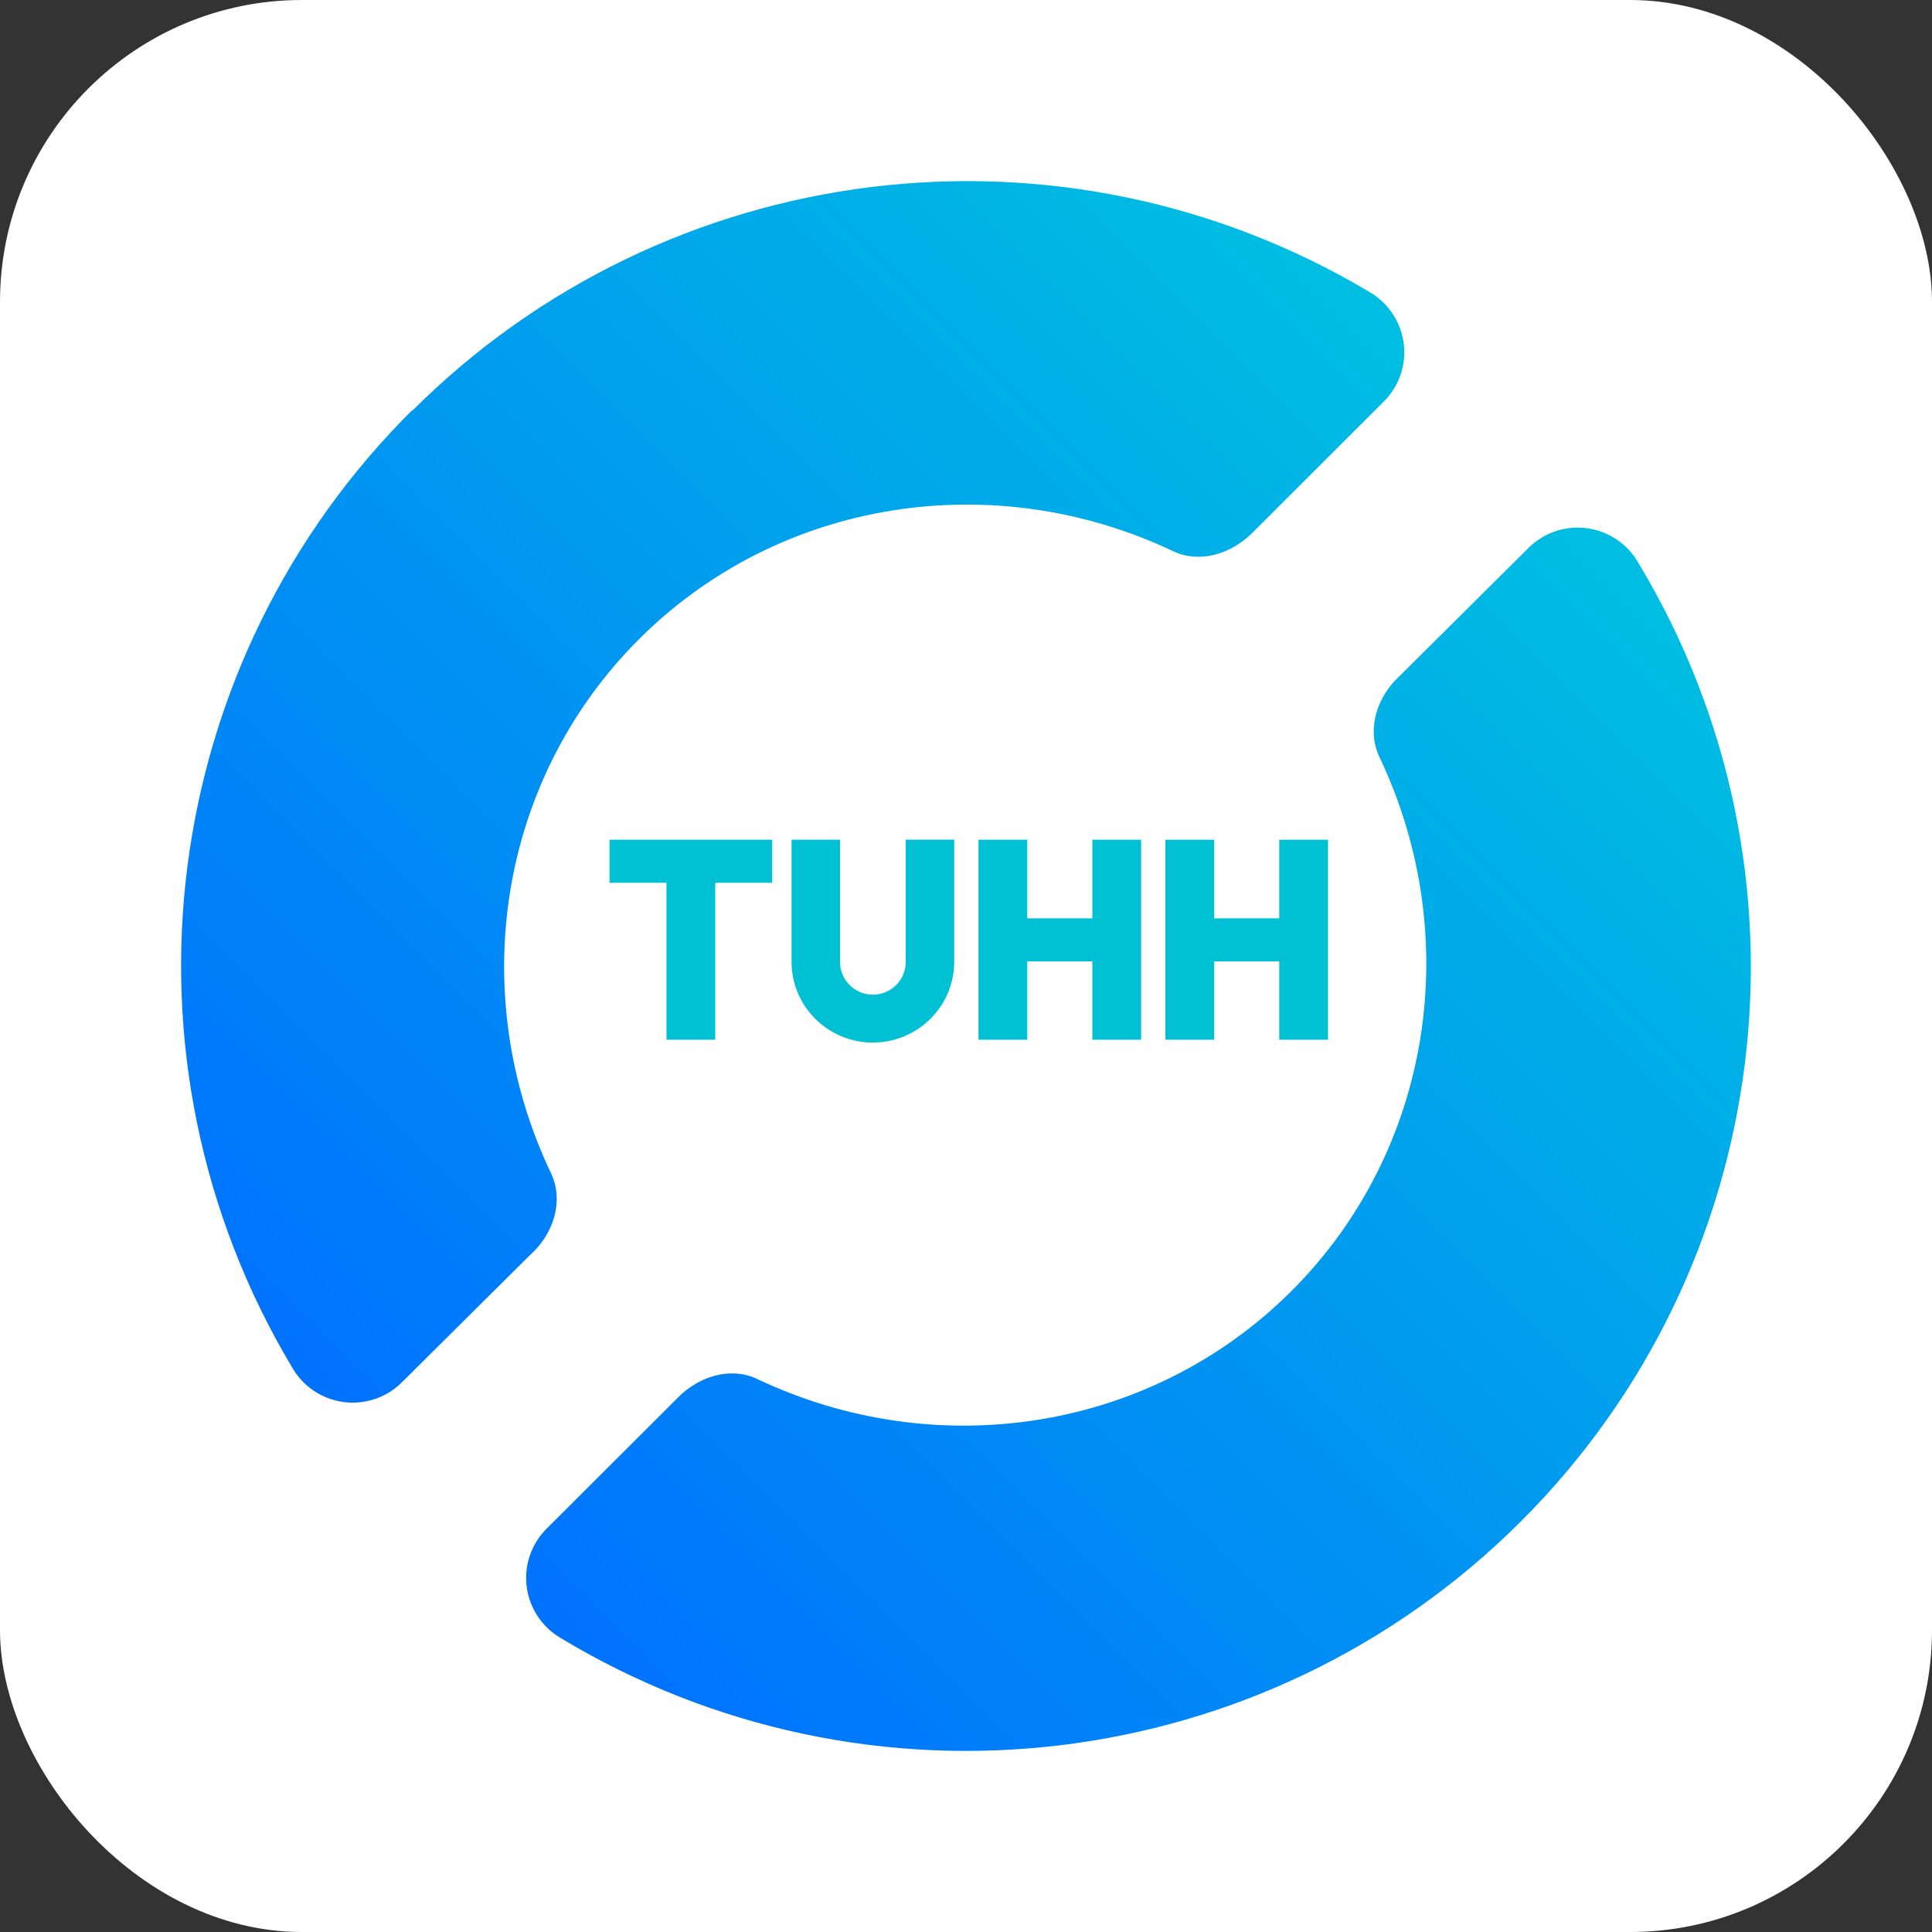 <?xml version="1.0" encoding="UTF-8" standalone="no"?>
<svg
   xmlns:dc="http://purl.org/dc/elements/1.1/"
   xmlns:cc="http://creativecommons.org/ns#"
   xmlns:rdf="http://www.w3.org/1999/02/22-rdf-syntax-ns#"
   xmlns:svg="http://www.w3.org/2000/svg"
   xmlns="http://www.w3.org/2000/svg"
   xmlns:xlink="http://www.w3.org/1999/xlink"
   xmlns:sodipodi="http://sodipodi.sourceforge.net/DTD/sodipodi-0.dtd"
   xmlns:inkscape="http://www.inkscape.org/namespaces/inkscape"
   style="isolation:isolate"
   viewBox="66.993 897.484 32 32"
   version="1.1"
   id="svg11"
   sodipodi:docname="scalable.svg"
   xml:space="preserve"
   inkscape:export-filename="216333102-4d10c195-be66-4fa0-97ca-70a71756b25e.png"
   inkscape:export-xdpi="3733.2917"
   inkscape:export-ydpi="3733.2917"
   inkscape:version="0.92.5 (2060ec1f9f, 2020-04-08)"
   width="32"
   height="32"><rect x="66.993" y="897.484" width="32" height="32" fill="#333333" stroke="none"/><defs
     id="defs15"><linearGradient
       inkscape:collect="always"
       xlink:href="#a"
       id="linearGradient765"
       gradientUnits="userSpaceOnUse"
       gradientTransform="matrix(26,0,0,25.999,17.985,891.749)"
       x1="0.148"
       y1="0.851"
       x2="0.845"
       y2="0.154" /></defs><sodipodi:namedview
     id="namedview13"
     pagecolor="#ffffff"
     bordercolor="#000000"
     borderopacity="0.25"
     inkscape:showpageshadow="2"
     inkscape:pageopacity="0.0"
     inkscape:pagecheckerboard="0"
     inkscape:deskcolor="#d1d1d1"
     showgrid="false"
     inkscape:zoom="20.85898"
     inkscape:cx="29.753343"
     inkscape:cy="20.393302"
     inkscape:window-width="3840"
     inkscape:window-height="2111"
     inkscape:window-x="0"
     inkscape:window-y="0"
     inkscape:window-maximized="1"
     inkscape:current-layer="svg11"
     showguides="true" /><linearGradient
     id="a"
     x1="0.148"
     x2="0.845"
     y1="0.851"
     y2="0.154"
     gradientTransform="matrix(26.301,0,0,26.331,90.674,911.757)"
     gradientUnits="userSpaceOnUse"><stop
       offset="0"
       stop-color="#004ba6"
       id="stop4"
       style="stop-color:#0071ff;stop-opacity:1;" /><stop
       offset="1"
       stop-color="#00bfe1"
       id="stop6"
       style="stop-color:#00bfe1;stop-opacity:1;" /></linearGradient><g
     id="g38"><g
       transform="translate(52.008,8.736)"
       inkscape:export-ydpi="768"
       inkscape:export-xdpi="768"
       inkscape:export-filename="../../Desktop/path9.png"
       id="g763"><g
         inkscape:export-ydpi="3733.2917"
         inkscape:export-xdpi="3733.2917"
         inkscape:export-filename="./g369.png"
         id="g761"><rect
           ry="5"
           rx="5"
           y="888.748"
           x="14.985"
           height="32"
           width="32"
           id="rect757"
           style="fill:#ffffff;fill-opacity:1;stroke:none;stroke-width:1;stroke-dasharray:none;stroke-opacity:1;paint-order:fill markers stroke" /><path
           sodipodi:nodetypes="ccccccccccccccccccccccccccc"
           style="fill:url(#linearGradient765);stroke-width:0.988"
           inkscape:export-ydpi="2599.3848"
           inkscape:export-xdpi="2599.3848"
           inkscape:export-filename="../../Desktop/path9.png"
           id="path759"
           d="m 40.309,897.816 -2.135,2.122 c -0.376,0.337 -0.557,0.879 -0.347,1.337 1.423,2.976 0.883,6.524 -1.451,8.856 -2.335,2.331 -5.887,2.871 -8.867,1.449 -0.439,-0.197 -0.954,-0.03 -1.292,0.313 l -2.17,2.166 c -0.255,0.25 -0.381,0.602 -0.34,0.956 0.041,0.354 0.243,0.669 0.548,0.854 5.113,3.095 11.679,2.306 15.911,-1.912 4.232,-4.216 5.039,-10.773 1.955,-15.887 -0.177,-0.311 -0.489,-0.522 -0.844,-0.572 -0.355,-0.05 -0.713,0.068 -0.968,0.318 z M 21.843,895.511 c -4.253,4.2 -5.086,10.758 -2.02,15.885 0.177,0.312 0.488,0.523 0.843,0.573 0.355,0.05 0.713,-0.068 0.969,-0.319 l 2.123,-2.109 c 0.385,-0.337 0.572,-0.885 0.359,-1.349 -1.423,-2.976 -0.884,-6.524 1.451,-8.856 2.334,-2.331 5.887,-2.871 8.866,-1.45 0.434,0.195 0.942,0.033 1.281,-0.3 l 2.182,-2.179 c 0.255,-0.249 0.381,-0.601 0.34,-0.956 -0.041,-0.353 -0.243,-0.668 -0.548,-0.854 -5.122,-3.068 -11.678,-2.255 -15.893,1.972 z"
           fill="url(#a)" /></g></g><g
       id="g3925"
       transform="matrix(0.017,0,0,0.017,77.089,911.393)"><polygon
         style="fill:#00c1d4"
         class="cls-1"
         points="0,41.92 55.48,41.92 55.48,194.81 102.99,194.81 102.99,41.92 158.47,41.92 158.47,0 0,0 "
         id="polygon3884" /><polygon
         style="fill:#00c1d4"
         class="cls-1"
         points="359.44,194.81 406.96,194.81 406.96,118.5 470.4,118.5 470.4,194.81 517.91,194.81 517.91,0 470.4,0 470.4,76.58 406.96,76.58 406.96,0 359.44,0 "
         id="polygon3886" /><polygon
         style="fill:#00c1d4"
         class="cls-1"
         points="541.53,194.81 589.05,194.81 589.05,118.5 652.49,118.5 652.49,194.81 700,194.81 700,0 652.49,0 652.49,76.58 589.05,76.58 589.05,0 541.53,0 "
         id="polygon3888" /><path
         style="fill:#00c1d4"
         inkscape:connector-curvature="0"
         class="cls-1"
         d="m 406.66,598.66 c -43.69,0 -79.24,-35.27 -79.24,-78.63 v -119 h 47.23 V 520 a 32,32 0 0 0 64,0 V 401 h 47.22 v 119 c 0,43.36 -35.54,78.63 -79.23,78.63"
         transform="translate(-150.07,-401.06)"
         id="path3890" /></g></g></svg>